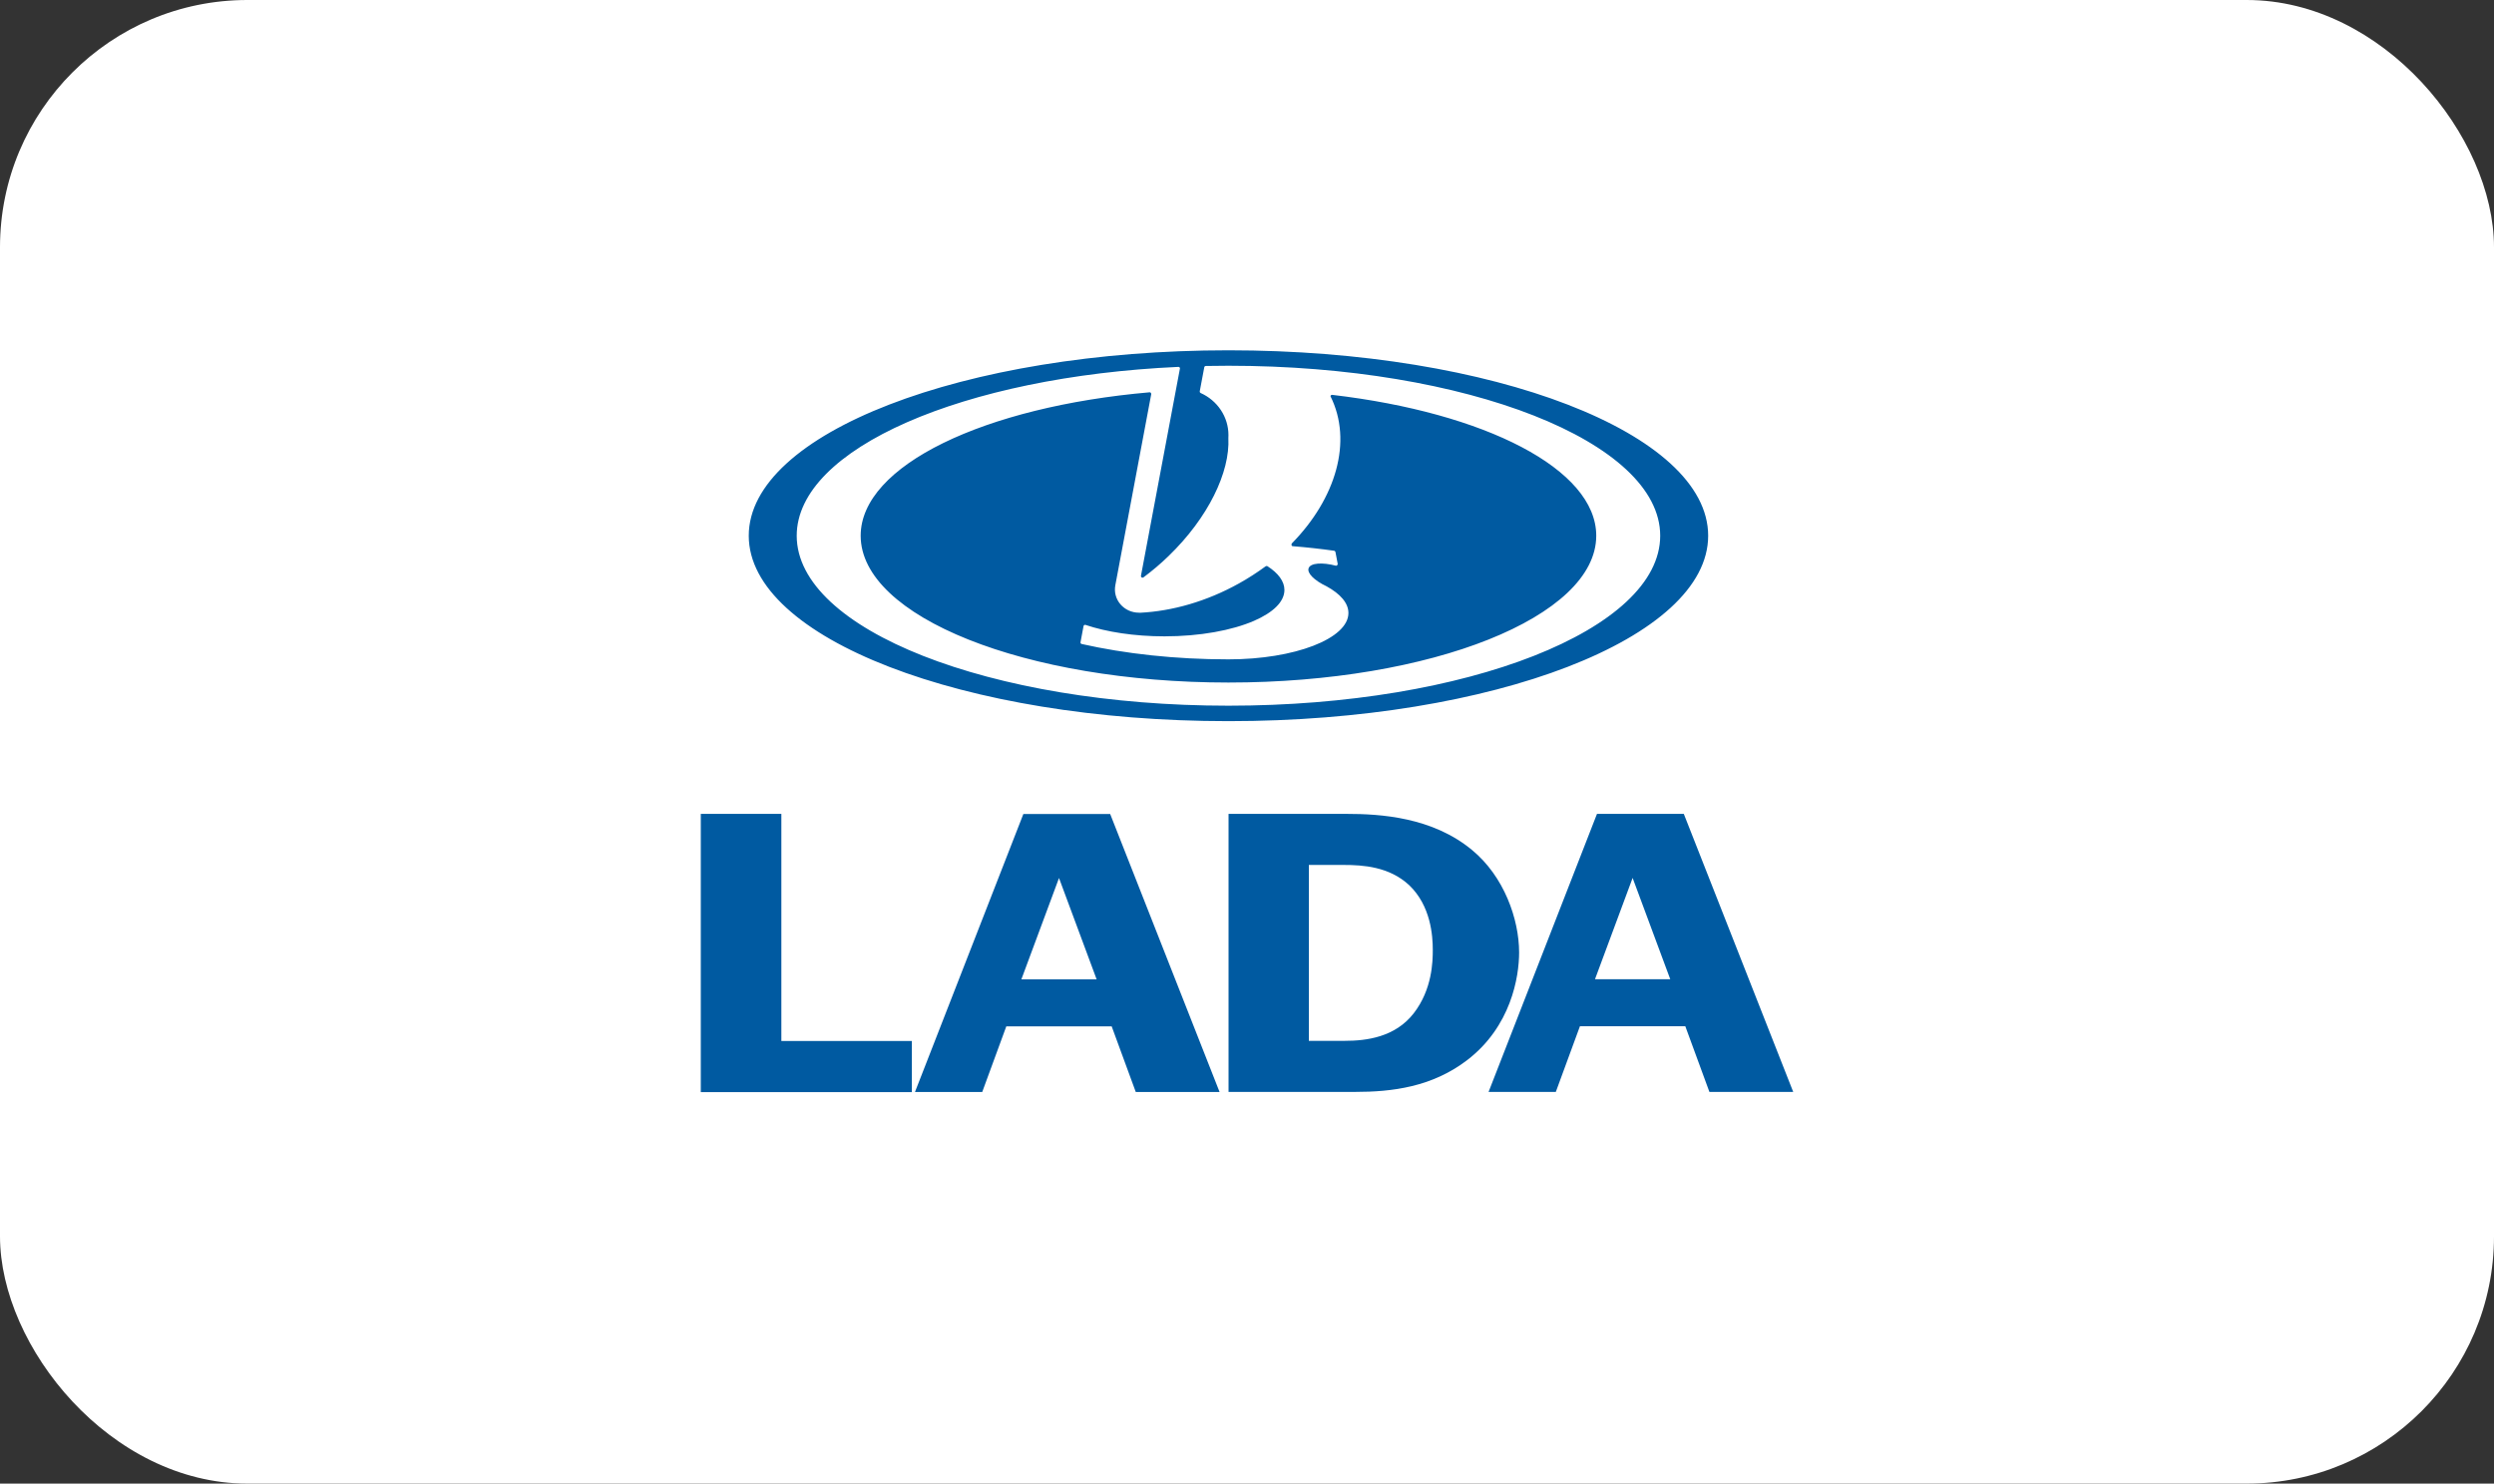 <svg width="121" height="72" viewBox="0 0 121 72" fill="none" xmlns="http://www.w3.org/2000/svg">
<rect x="0" y="0" width="121" height="72" fill="#333333" stroke="none"/>
<rect width="121" height="72" rx="12" fill="white"/>
<path fill-rule="evenodd" clip-rule="evenodd" d="M36.327 25.999C36.327 21.029 46.746 17 59.6 17C72.454 17 82.874 21.029 82.874 25.999C82.874 30.969 72.454 34.998 59.6 34.998C46.747 34.998 36.327 30.97 36.327 25.999ZM64.791 26.787C64.788 26.772 64.78 26.759 64.769 26.748C64.758 26.738 64.743 26.731 64.728 26.728C64.058 26.634 63.386 26.56 62.711 26.506C62.671 26.499 62.643 26.463 62.669 26.379C64.82 24.191 65.637 21.407 64.55 19.229C64.551 19.219 64.554 19.21 64.559 19.201C64.564 19.192 64.571 19.184 64.579 19.178C64.587 19.172 64.597 19.168 64.607 19.165C64.617 19.162 64.627 19.161 64.637 19.163C72.039 20.03 77.444 22.763 77.444 25.999C77.444 29.934 69.455 33.124 59.601 33.124C49.746 33.124 41.757 29.934 41.757 25.999C41.757 22.588 47.761 19.737 55.78 19.038C55.819 19.04 55.852 19.069 55.854 19.128L54.113 28.395C54.081 28.558 54.086 28.726 54.128 28.887C54.171 29.048 54.249 29.197 54.358 29.325C54.468 29.453 54.605 29.556 54.76 29.627C54.915 29.697 55.085 29.734 55.256 29.734L55.319 29.737C56.871 29.659 58.54 29.19 60.116 28.311C60.563 28.061 60.993 27.785 61.403 27.483C61.415 27.474 61.43 27.468 61.445 27.467C61.46 27.465 61.475 27.468 61.489 27.475C62.014 27.813 62.316 28.209 62.316 28.632C62.316 29.207 61.758 29.731 60.841 30.129C59.776 30.591 58.224 30.882 56.497 30.882C55.034 30.882 53.697 30.673 52.659 30.325C52.649 30.323 52.639 30.323 52.629 30.325C52.619 30.327 52.609 30.331 52.601 30.337C52.593 30.343 52.586 30.35 52.58 30.358C52.575 30.366 52.571 30.376 52.569 30.385L52.422 31.171C52.419 31.19 52.424 31.209 52.435 31.224C52.446 31.24 52.463 31.25 52.482 31.254C54.592 31.729 57.019 31.999 59.602 31.999C62.815 31.999 65.421 30.991 65.421 29.749C65.421 29.266 65.027 28.819 64.357 28.452C63.77 28.174 63.4 27.813 63.491 27.571C63.585 27.321 64.147 27.28 64.814 27.454C64.852 27.459 64.888 27.437 64.902 27.371L64.791 26.787ZM59.6 21.115C59.6 21.163 59.599 21.212 59.596 21.259C59.68 22.911 58.624 25.12 56.694 26.986C56.311 27.357 55.903 27.703 55.473 28.022C55.456 28.032 55.435 28.036 55.415 28.032C55.375 28.024 55.349 27.987 55.356 27.941L57.248 17.876C57.247 17.857 57.239 17.84 57.225 17.826C57.211 17.813 57.193 17.805 57.174 17.805C46.749 18.279 38.654 21.767 38.654 25.999C38.654 30.555 48.032 34.248 59.6 34.248C71.169 34.248 80.547 30.555 80.547 25.999C80.547 21.443 71.169 17.75 59.6 17.75C59.234 17.75 58.869 17.754 58.504 17.761C58.486 17.761 58.469 17.767 58.456 17.777C58.442 17.788 58.432 17.802 58.428 17.818L58.207 18.993C58.202 19.024 58.217 19.054 58.244 19.07C58.649 19.25 58.992 19.538 59.232 19.9C59.473 20.263 59.6 20.684 59.6 21.115ZM37.909 39.498V50.52H44.24V53H34V39.498H37.909ZM53.205 47.529L51.379 42.611L49.553 47.529H53.205ZM53.862 39.504L59.17 52.996H55.104L53.935 49.81H48.822L47.654 52.996H44.391L49.65 39.504H53.862ZM63.501 50.512H65.253C66.3 50.512 67.688 50.336 68.589 49.175C69.489 48.014 69.514 46.657 69.514 46.107C69.514 45.398 69.417 43.963 68.37 42.959C67.396 42.055 66.13 41.976 65.18 41.976H63.501V50.512ZM59.605 39.498H65.326C66.982 39.498 69.49 39.655 71.413 41.248C72.972 42.527 73.702 44.612 73.702 46.225C73.702 47.405 73.313 49.824 71.17 51.457C69.466 52.755 67.542 52.991 65.74 52.991H59.605L59.605 39.498ZM81.035 47.523L79.209 42.606L77.383 47.523H81.035ZM81.692 39.498L87 52.99H82.934L81.765 49.804H76.653L75.483 52.99H72.221L77.48 39.498L81.692 39.498Z" fill="#005AA1"/>
</svg>
